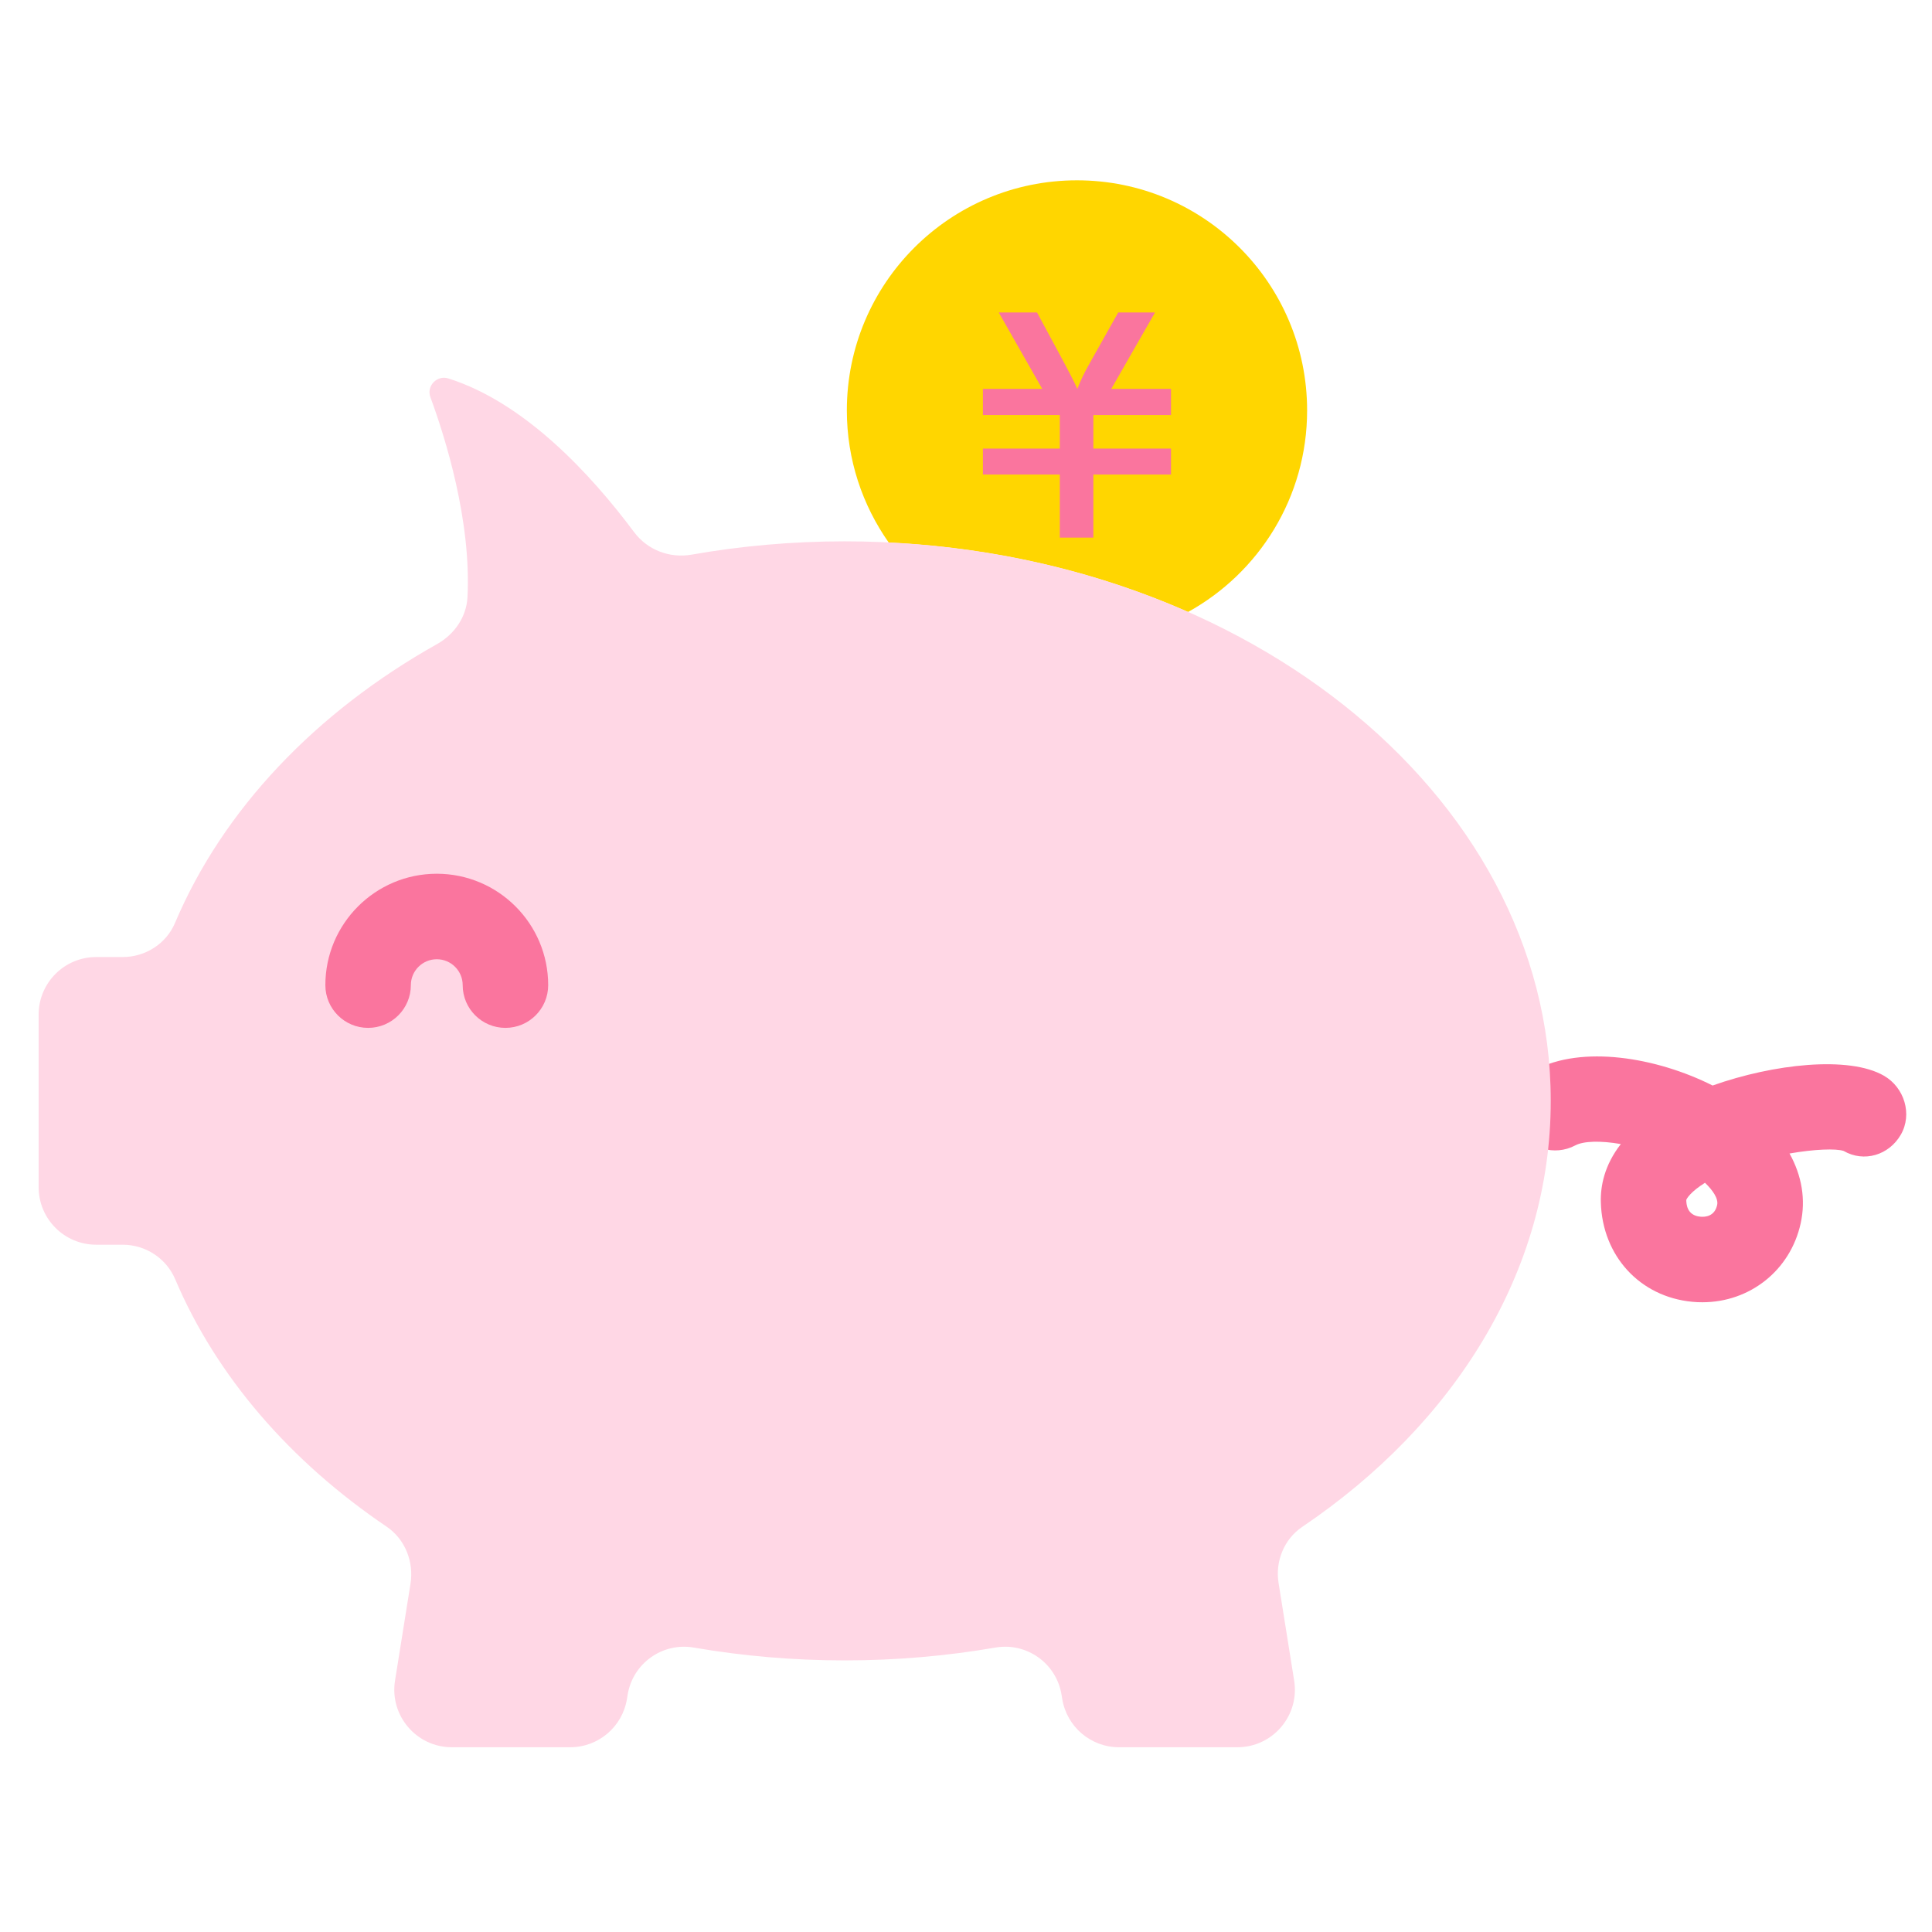 <svg xmlns="http://www.w3.org/2000/svg" xmlns:xlink="http://www.w3.org/1999/xlink" fill="none" version="1.1" width="150" height="150" viewBox="0 0 150 150"><g style="mix-blend-mode:passthrough"><g style="mix-blend-mode:passthrough"><g><path d="M65.749,31.867C65.749,21.999,73.748,14,83.617,14C93.485,14,101.484,21.999,101.484,31.867C101.484,38.608,97.749,44.472,92.237,47.515C85.282,44.442,77.399,42.535,69,42.124C66.958,39.219,65.749,35.688,65.749,31.867Z" fill="#FFD600" fill-opacity="1"/></g><g><path d="M77.541,24.26L80.514,24.26L82.152,27.296C82.972,28.812,83.469,29.778,83.644,30.193C83.875,29.584,84.189,28.932,84.584,28.236L86.819,24.258L89.677,24.258L86.279,30.193L90.917,30.193L90.917,32.222L84.888,32.222L84.888,34.829L90.917,34.829L90.917,36.844L84.888,36.844L84.888,41.741L82.281,41.741L82.281,36.844L76.312,36.844L76.312,34.829L82.281,34.829L82.281,32.222L76.312,32.222L76.312,30.193L80.919,30.193L77.541,24.26Z" fill="#FA759E" fill-opacity="1"/></g><g><path d="M131.38,101.07C127.32,100.685,124.404,97.51,124.289,93.351C124.252,92.09,124.561,90.467,125.841,88.825C124.286,88.551,122.947,88.585,122.307,88.927C120.69,89.788,118.68,89.182,117.814,87.562C116.95,85.946,117.562,83.936,119.178,83.072C122.808,81.136,128.577,82.072,132.966,84.279C137.69,82.604,143.55,81.95,146.27,83.52C147.858,84.437,148.494,86.511,147.578,88.098C146.66,89.687,144.72,90.275,143.135,89.357C142.542,89.163,140.888,89.216,138.939,89.558C139.899,91.283,140.21,93.144,139.803,94.985C138.998,98.635,135.856,101.107,132.173,101.107C131.909,101.109,131.647,101.098,131.38,101.07ZM130.922,93.167C130.93,93.463,130.956,94.362,132.01,94.463C132.408,94.502,133.126,94.435,133.319,93.555C133.429,93.055,132.973,92.404,132.376,91.831C131.261,92.527,130.945,93.065,130.922,93.167Z" fill="#FA759E" fill-opacity="1"/></g><g><path d="M7.466,74.305L9.52,74.305C11.281,74.305,12.901,73.281,13.587,71.659C17.32,62.835,24.535,55.278,33.937,50.004C35.28,49.249,36.215,47.906,36.295,46.367C36.6,40.436,34.578,33.992,33.416,30.838C33.095,29.969,33.927,29.102,34.809,29.382C40.74,31.256,45.878,36.819,49.23,41.312C50.27,42.705,51.992,43.362,53.704,43.061C57.526,42.39,61.496,42.029,65.574,42.029C95.854,42.029,120.4,61.479,120.4,85.47C120.4,98.717,112.911,110.574,101.109,118.543C99.696,119.498,98.998,121.211,99.267,122.896L100.479,130.486C100.913,133.199,98.815,135.656,96.068,135.656L86.881,135.656C84.686,135.656,82.816,134.06,82.469,131.893L82.422,131.601C82.031,129.149,79.723,127.495,77.278,127.918C73.507,128.568,69.591,128.913,65.574,128.913C61.556,128.913,57.641,128.568,53.871,127.918C51.426,127.495,49.116,129.149,48.726,131.601L48.679,131.893C48.333,134.06,46.464,135.656,44.268,135.656L35.081,135.656C32.333,135.656,30.237,133.198,30.669,130.486L31.87,122.967C32.144,121.253,31.45,119.498,30.012,118.525C22.542,113.474,16.806,106.865,13.606,99.329C12.912,97.693,11.302,96.639,9.523,96.639L7.466,96.639C5,96.639,3,94.639,3,92.173L3,78.773C3,76.306,5,74.305,7.466,74.305Z" fill="#FFD7E5" fill-opacity="1"/></g><g><path d="M28.58,79.804C30.412,79.804,31.899,78.319,31.899,76.485C31.899,75.377,32.802,74.475,33.911,74.475C35.019,74.475,35.923,75.377,35.923,76.485C35.923,78.319,37.41,79.804,39.242,79.804C41.074,79.804,42.561,78.319,42.561,76.485C42.561,71.716,38.68,67.837,33.911,67.837C29.142,67.837,25.261,71.716,25.261,76.485C25.261,78.319,26.747,79.804,28.58,79.804Z" fill="#FA759E" fill-opacity="1"/></g></g></g></svg>
